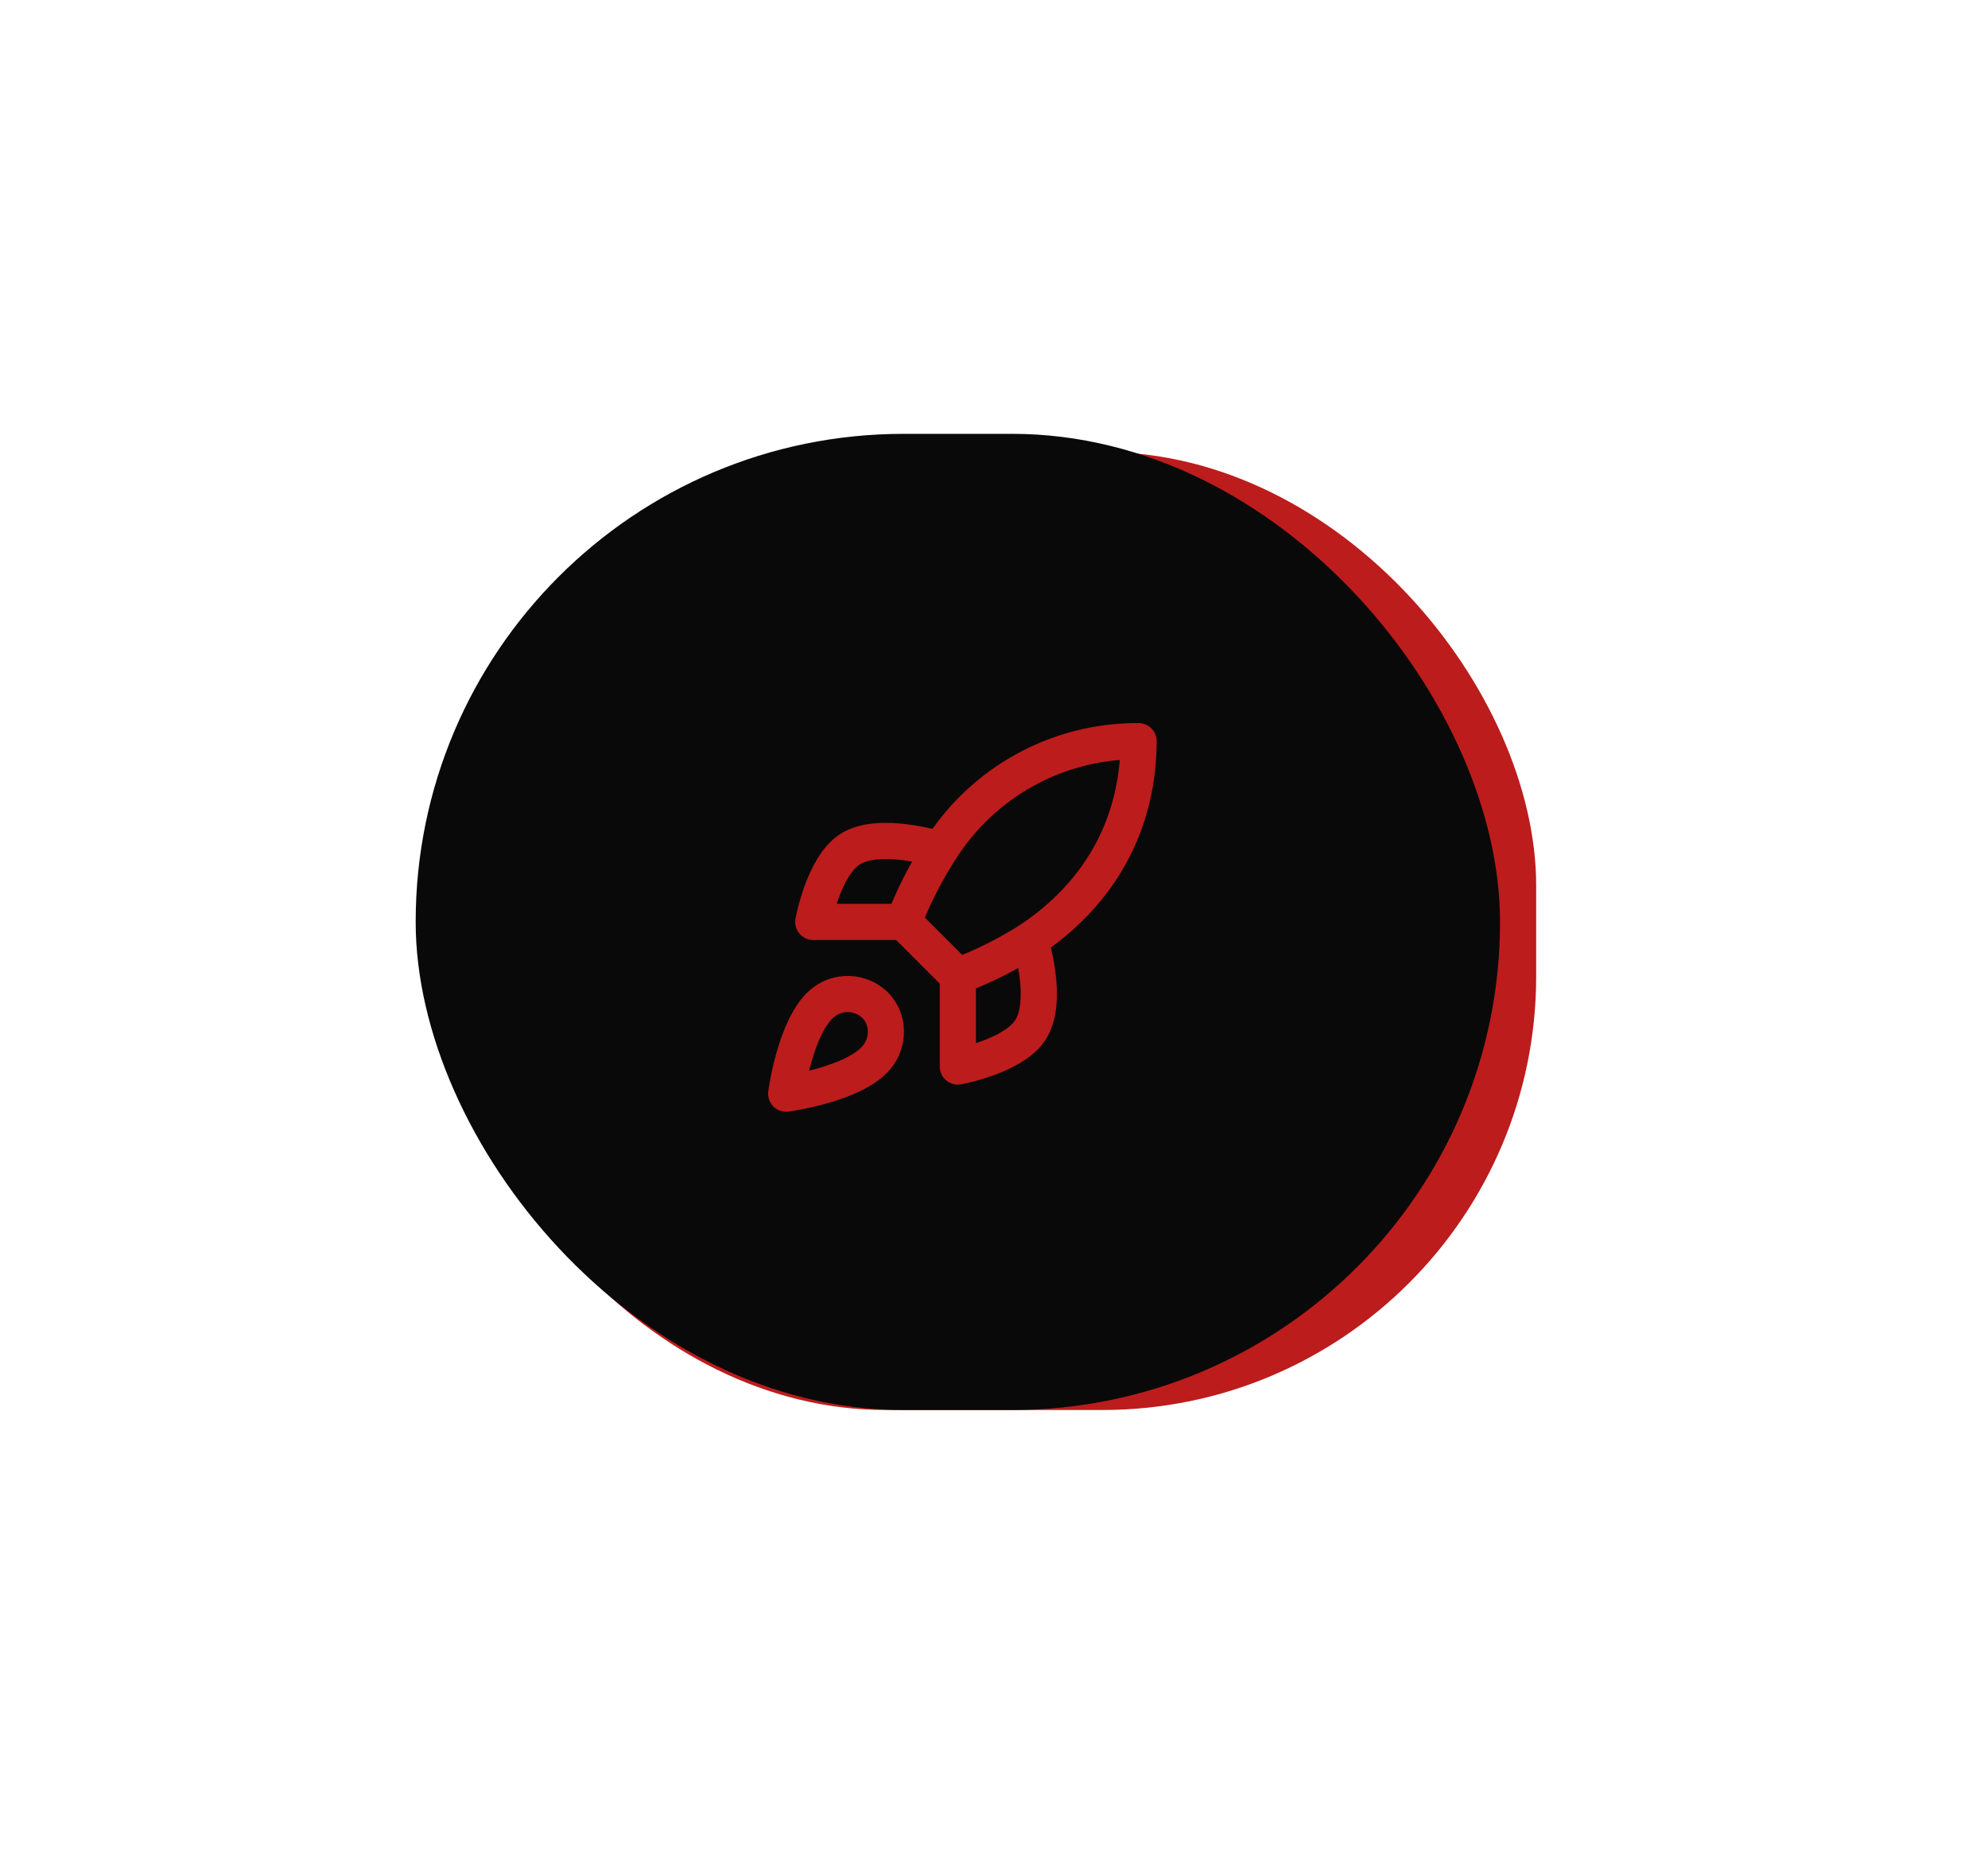 <svg width="110" height="103" viewBox="0 0 110 103" fill="none" xmlns="http://www.w3.org/2000/svg">
<g filter="url(#filter0_f_267_7)">
<rect x="25" y="25" width="60" height="53" rx="24" fill="#BD1C1C"/>
</g>
<rect x="23" y="24" width="60" height="54" rx="27" fill="#090909"/>
<path d="M45.5 55.5C44 56.76 43.5 60.5 43.5 60.5C43.5 60.5 47.24 60 48.5 58.5C49.21 57.66 49.2 56.37 48.41 55.59C48.021 55.219 47.509 55.005 46.972 54.988C46.435 54.971 45.911 55.154 45.5 55.5Z" stroke="#BD1C1C" stroke-width="2" stroke-linecap="round" stroke-linejoin="round"/>
<path d="M53 54L50 51C50.532 49.619 51.202 48.296 52 47.05C53.165 45.187 54.788 43.653 56.713 42.594C58.638 41.535 60.803 40.986 63 41C63 43.72 62.22 48.5 57 52C55.737 52.799 54.397 53.469 53 54Z" stroke="#BD1C1C" stroke-width="2" stroke-linecap="round" stroke-linejoin="round"/>
<path d="M50 51H45C45 51 45.55 47.97 47 47C48.62 45.92 52 47 52 47" stroke="#BD1C1C" stroke-width="2" stroke-linecap="round" stroke-linejoin="round"/>
<path d="M53 54V59C53 59 56.03 58.45 57 57C58.08 55.38 57 52 57 52" stroke="#BD1C1C" stroke-width="2" stroke-linecap="round" stroke-linejoin="round"/>
<defs>
<filter id="filter0_f_267_7" x="0" y="0" width="110" height="103" filterUnits="userSpaceOnUse" color-interpolation-filters="sRGB">
<feFlood flood-opacity="0" result="BackgroundImageFix"/>
<feBlend mode="normal" in="SourceGraphic" in2="BackgroundImageFix" result="shape"/>
<feGaussianBlur stdDeviation="12.5" result="effect1_foregroundBlur_267_7"/>
</filter>
</defs>
</svg>
